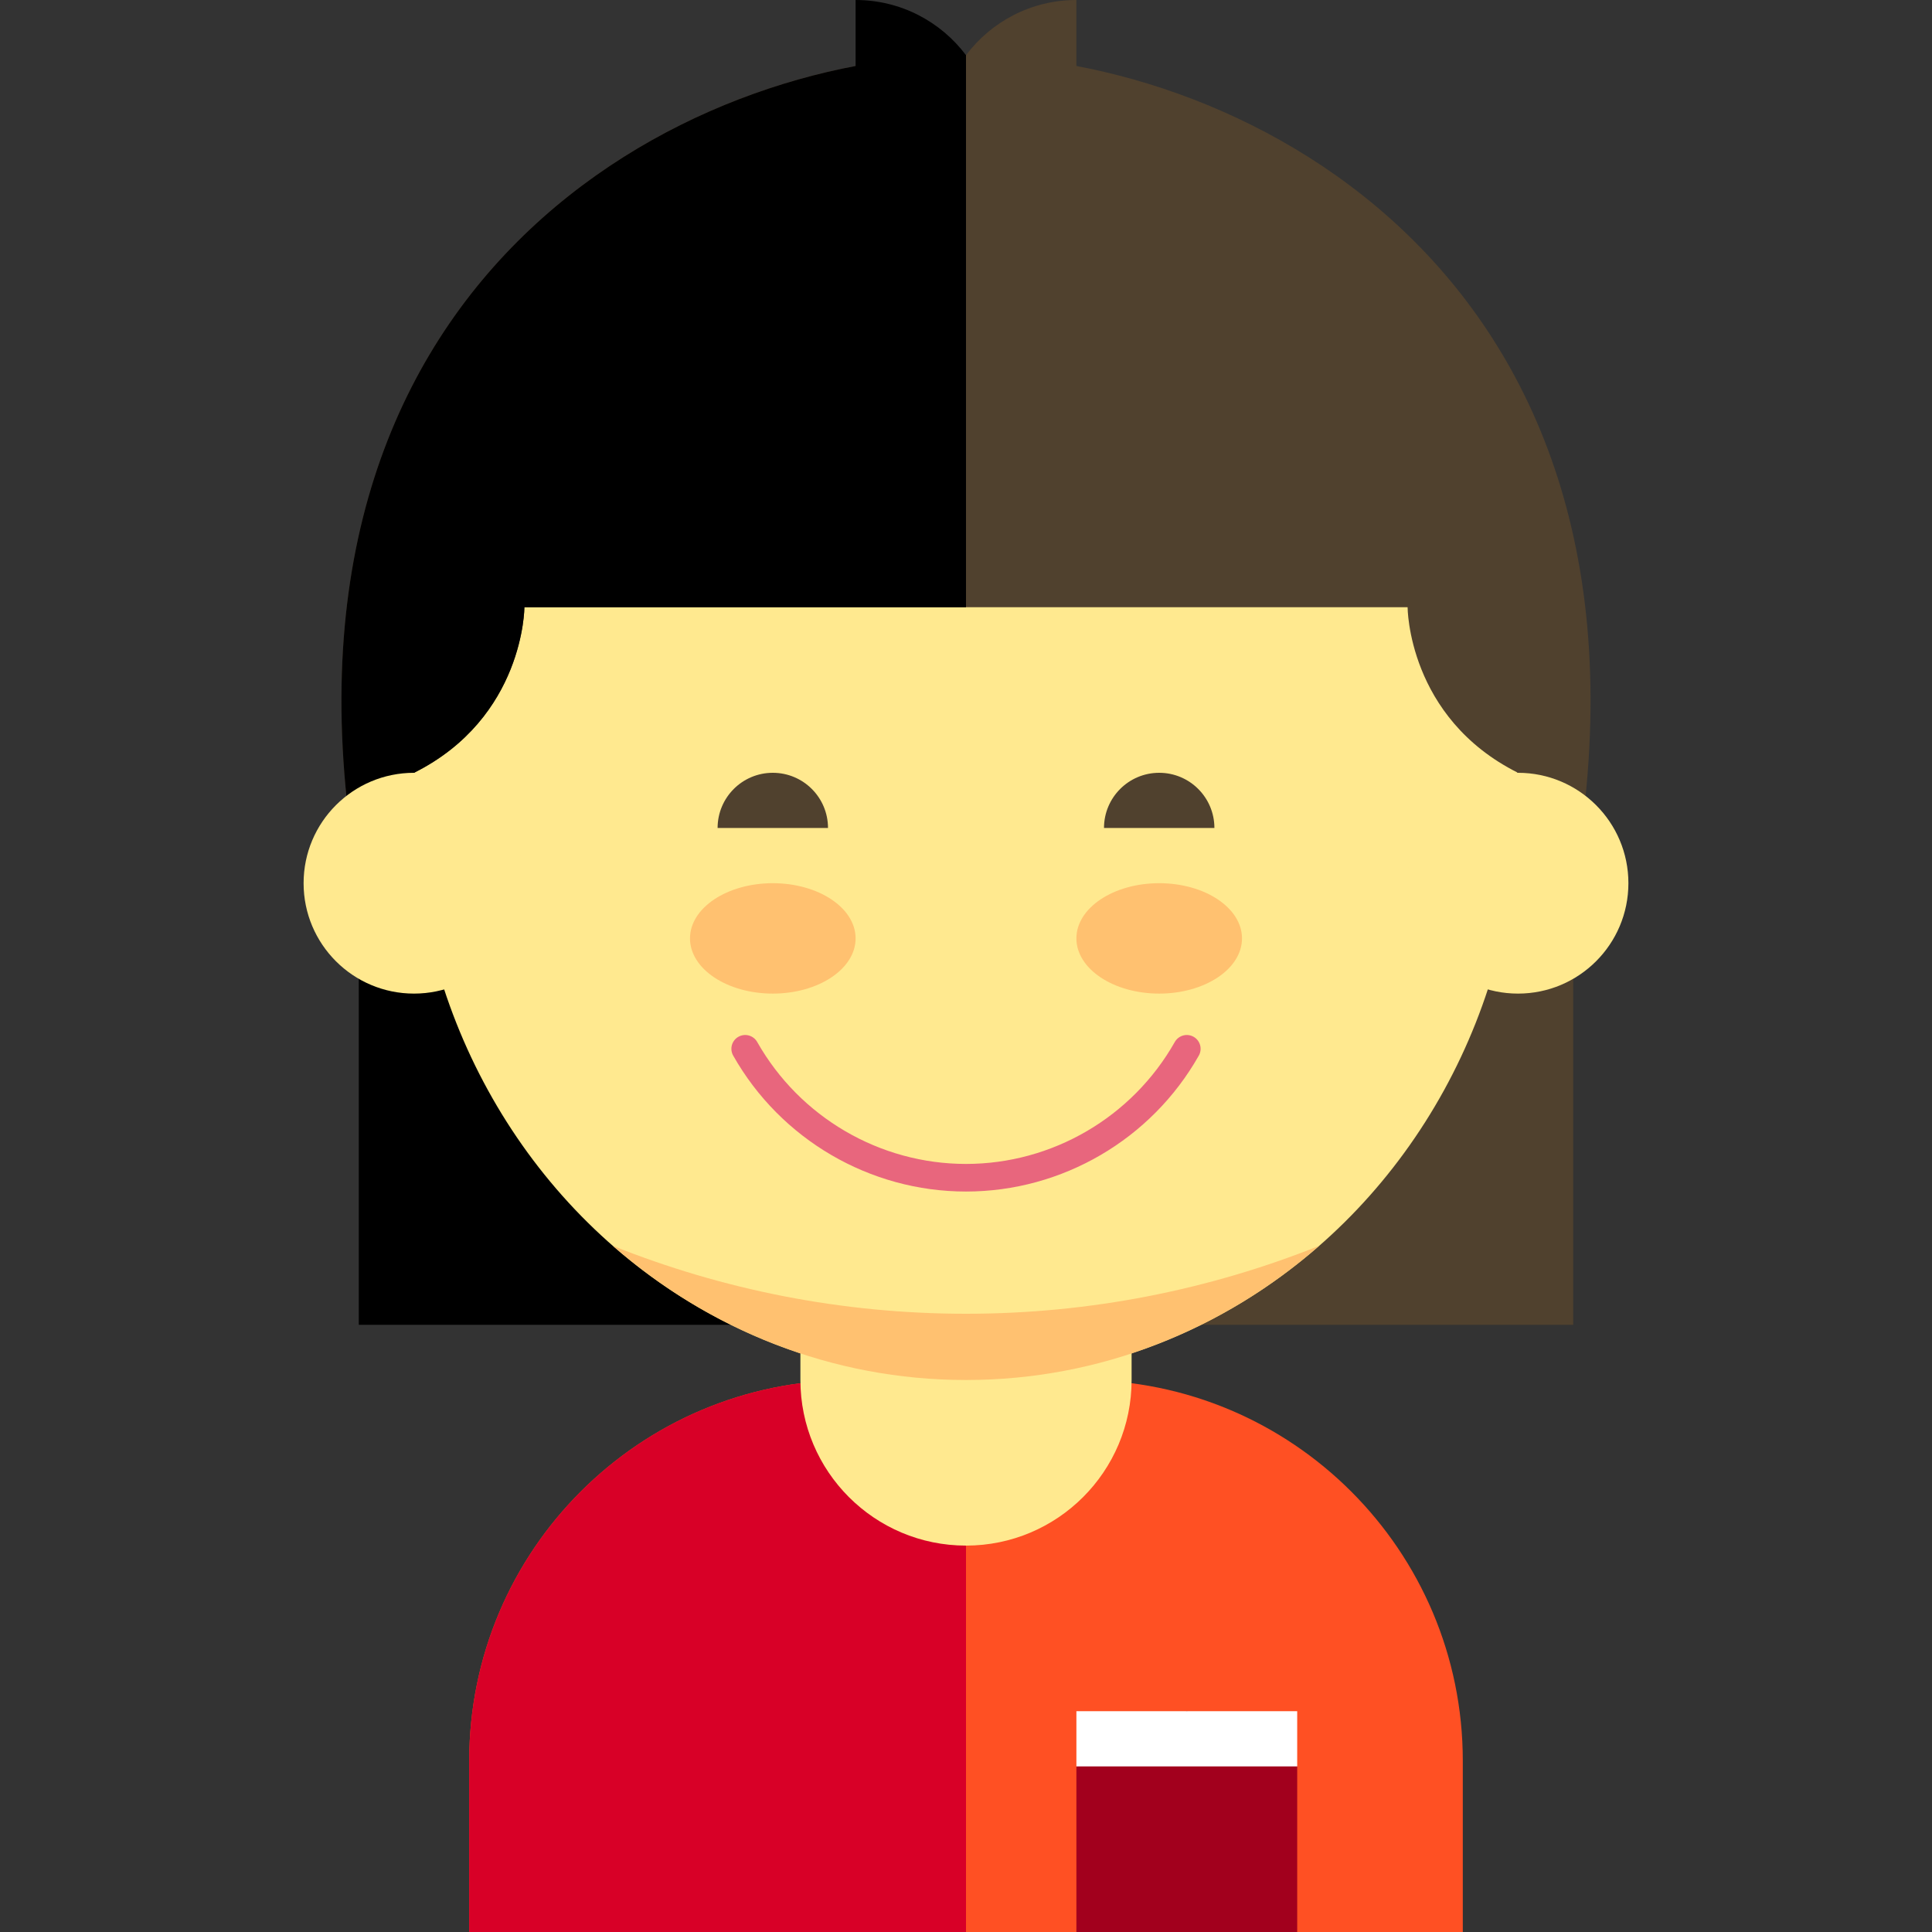 <?xml version="1.0" encoding="iso-8859-1"?>
<!-- Generator: Adobe Illustrator 19.0.0, SVG Export Plug-In . SVG Version: 6.00 Build 0)  -->
<svg version="1.1" id="Layer_1" xmlns="http://www.w3.org/2000/svg" xmlns:xlink="http://www.w3.org/1999/xlink" x="0px" y="0px"
	 viewBox="0 0 350 350" style="enable-background:new 0 0 350 350;" xml:space="preserve">
<rect x="0" y="0" width="350" height="350" fill="#333333" stroke="none"/>
<g id="XMLID_56_">
	<rect id="XMLID_2012_" x="65" y="170" width="110" height="70"/>
	<rect id="XMLID_2013_" x="175" y="170" style="fill:#50412E;" width="110" height="70"/>
	<path id="XMLID_2014_" style="fill:#FF5023;" d="M196,250h-21h-21c-38.107,0-69,30.893-69,69v31h90h90v-31
		C265,280.893,234.107,250,196,250z"/>
	<path id="XMLID_2015_" style="fill:#D80027;" d="M175,250h-21c-38.107,0-69,30.893-69,69v31h90V250z"/>
	<path id="XMLID_2016_" style="fill:#FFE98F;" d="M205,250c0,16.568-13.432,30-30,30l0,0c-16.568,0-30-13.432-30-30v-30
		c0-16.568,13.432-30,30-30l0,0c16.568,0,30,13.432,30,30V250z"/>
	<polygon id="XMLID_2017_" style="fill:#A2001D;" points="235,350 195,350 195,320 215,310 235,320 	"/>
	<ellipse id="XMLID_2018_" style="fill:#FFE98F;" cx="175" cy="145" rx="100" ry="105"/>
	<path id="XMLID_2019_" style="fill:#E8667D;" d="M175,215.858c-17.42,0-33.581-9.436-42.176-24.627
		c-0.68-1.202-0.257-2.727,0.945-3.407c1.201-0.679,2.727-0.257,3.407,0.944c7.71,13.626,22.203,22.09,37.824,22.09
		c15.622,0,30.115-8.464,37.824-22.09c0.68-1.201,2.206-1.622,3.407-0.944c1.202,0.68,1.625,2.205,0.945,3.407
		C208.581,206.422,192.42,215.858,175,215.858z"/>
	<g id="XMLID_2020_">
		<ellipse id="XMLID_2021_" style="fill:#FFC170;" cx="140" cy="170" rx="15" ry="10"/>
	</g>
	<g id="XMLID_2022_">
		<ellipse id="XMLID_2023_" style="fill:#FFC170;" cx="210" cy="170" rx="15" ry="10"/>
	</g>
	<g id="XMLID_2024_">
		<path id="XMLID_2025_" style="fill:#50412E;" d="M200,150c0-5.523,4.477-10,10-10s10,4.477,10,10"/>
	</g>
	<g id="XMLID_2026_">
		<path id="XMLID_2027_" style="fill:#50412E;" d="M150,150c0-5.523-4.477-10-10-10s-10,4.477-10,10"/>
	</g>
	<path id="XMLID_2028_" style="fill:#FFC170;" d="M175,238c-22.528,0-44.084-4.358-63.96-12.295C128.376,240.872,150.67,250,175,250
		s46.624-9.128,63.959-24.295C219.083,233.642,197.528,238,175,238z"/>
	<rect id="XMLID_2029_" x="195" y="310" style="fill:#FFFFFF;" width="40" height="10"/>
	<path id="XMLID_2030_" style="fill:#50412E;" d="M175,10C125,10,45,50,65,160l10-20c20-10,20-30,20-30h80h80c0,0,0,20,20,30l10,20
		C305,50,225,10,175,10z"/>
	<path id="XMLID_2031_" d="M175,10C125,10,45,50,65,160l10-20c20-10,20-30,20-30h80C175,110,175,30,175,10z"/>
	<circle id="XMLID_2032_" style="fill:#FFE98F;" cx="75" cy="160" r="20"/>
	<circle id="XMLID_2033_" style="fill:#FFE98F;" cx="275" cy="160" r="20"/>
	<path id="XMLID_2034_" style="fill:#50412E;" d="M195,20V0c-8.179,0-15.439,3.928-20,9.999V20H195z"/>
	<path id="XMLID_2035_" d="M175,20V9.999C170.439,3.928,163.179,0,155,0v20H175z"/>
</g>
<g>
</g>
<g>
</g>
<g>
</g>
<g>
</g>
<g>
</g>
<g>
</g>
<g>
</g>
<g>
</g>
<g>
</g>
<g>
</g>
<g>
</g>
<g>
</g>
<g>
</g>
<g>
</g>
<g>
</g>
</svg>
